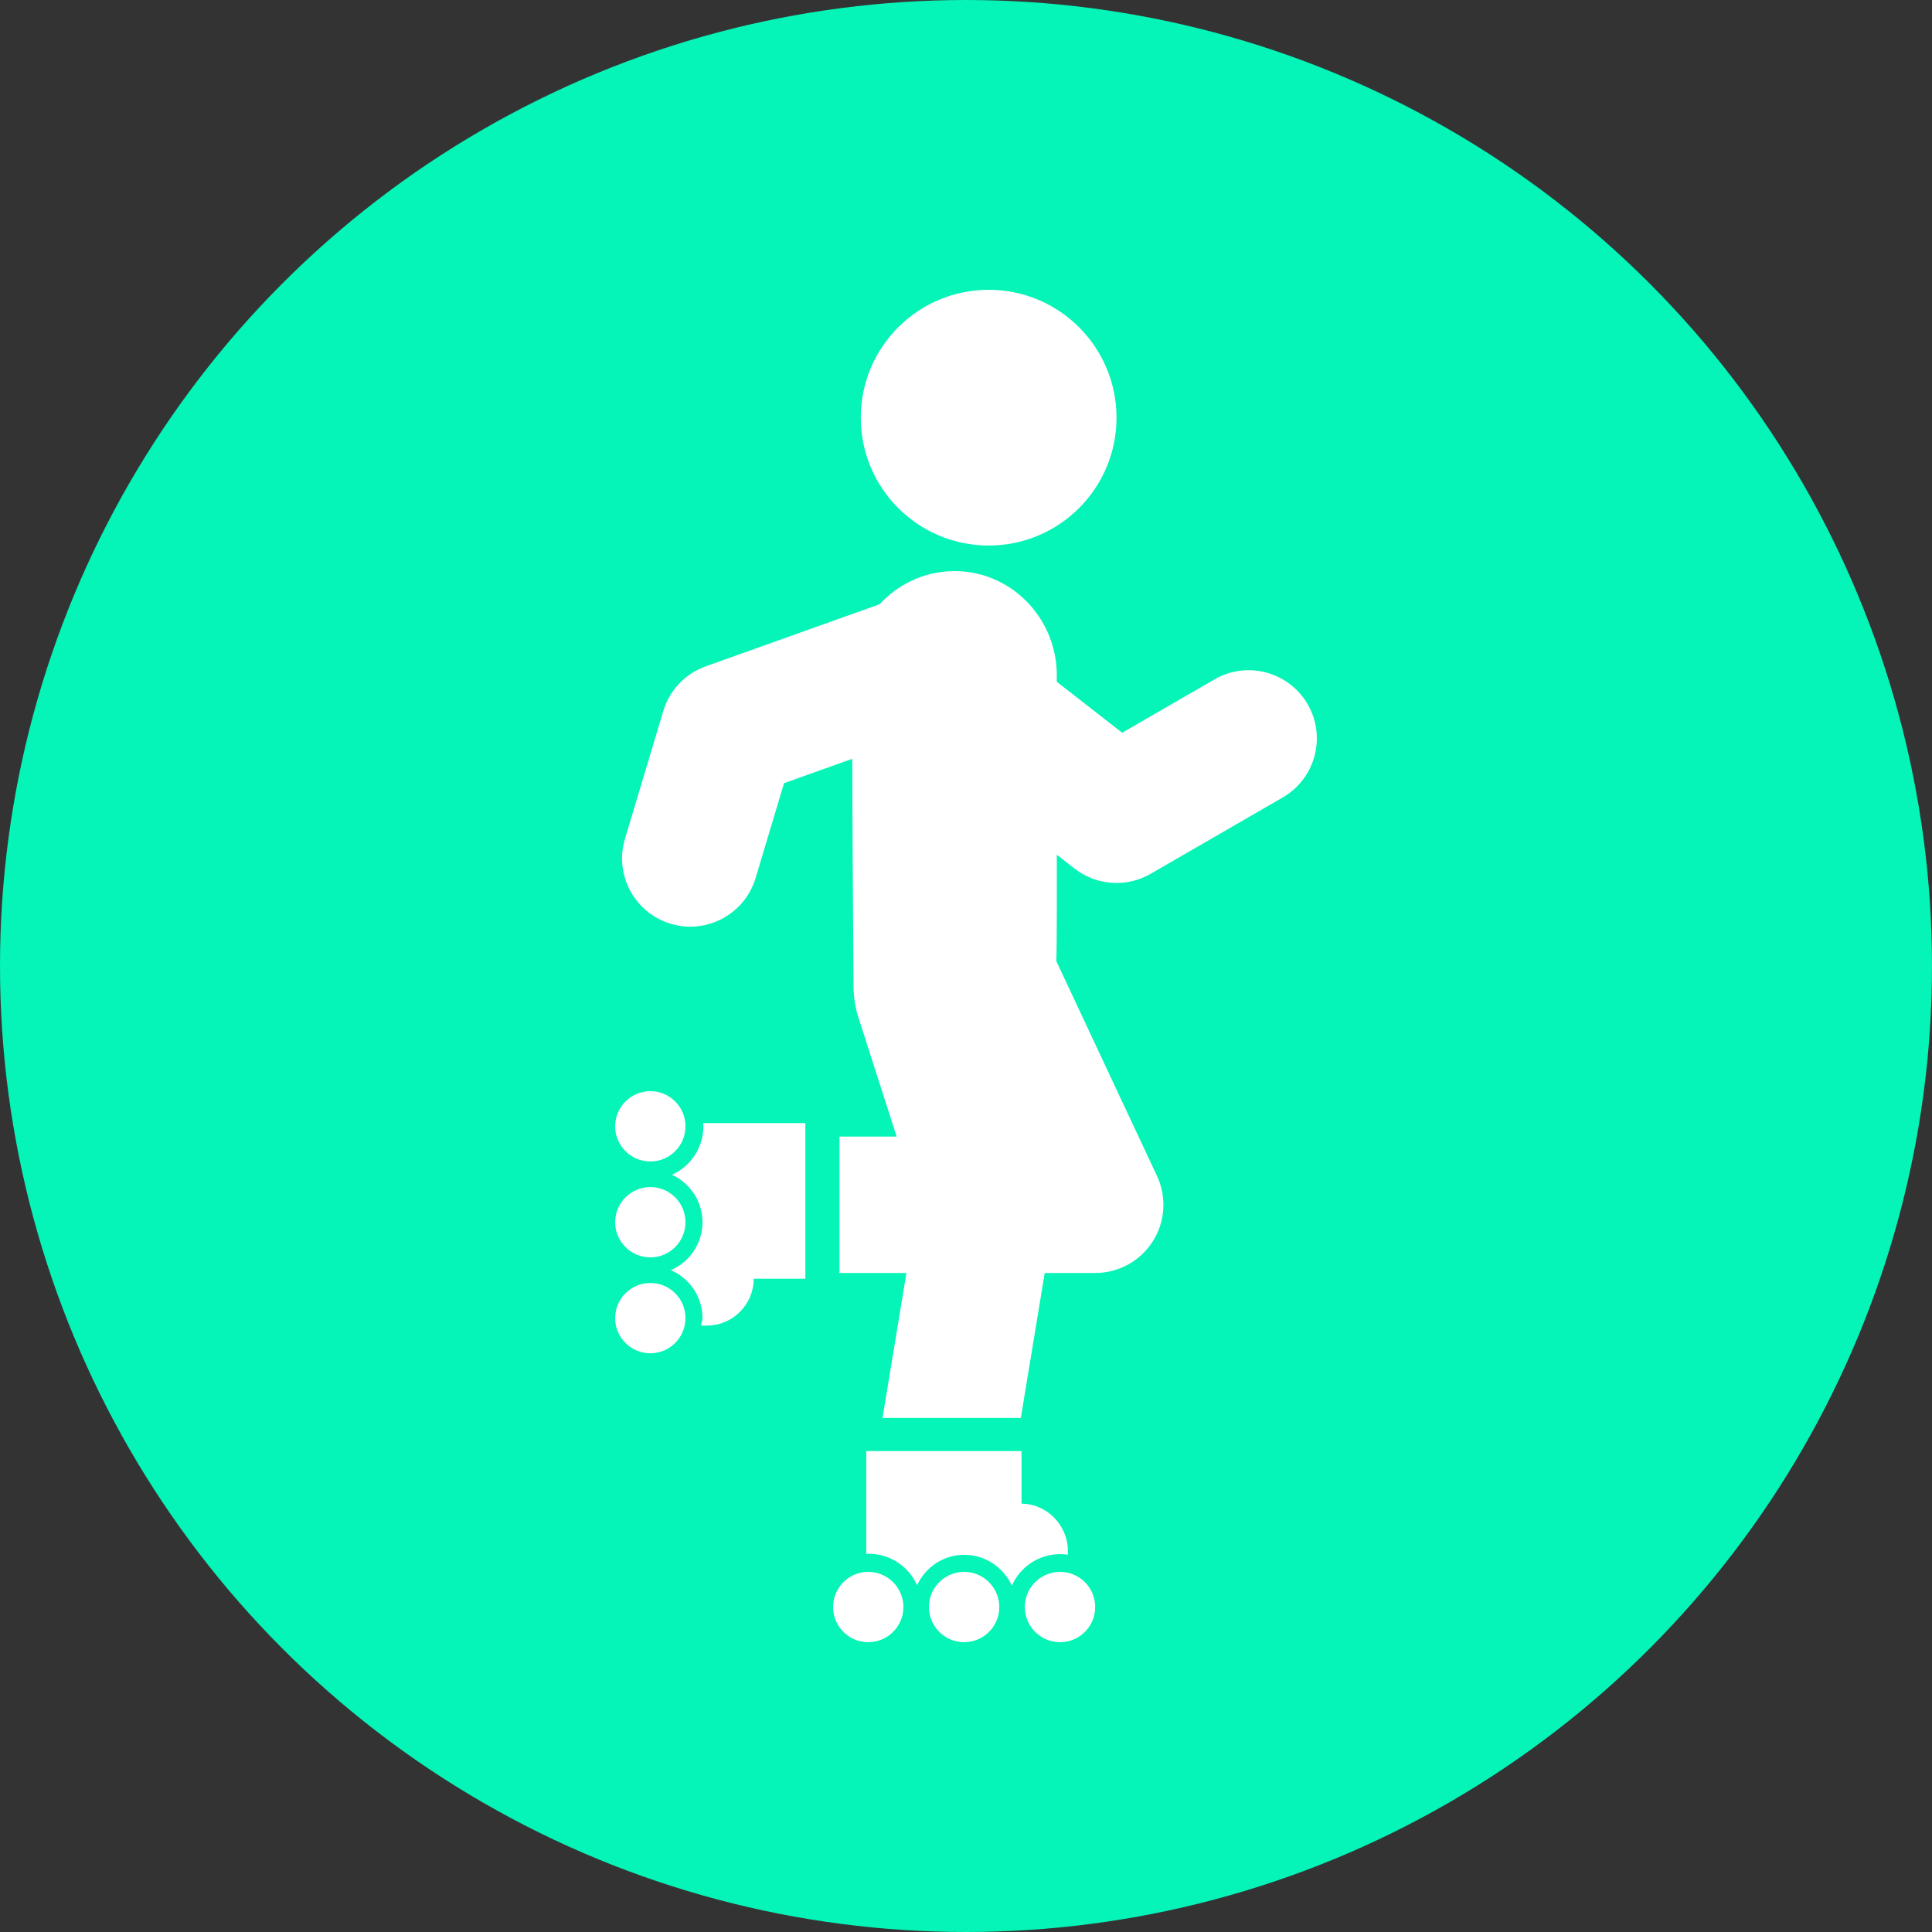 <?xml version="1.0"?>
<svg xmlns="http://www.w3.org/2000/svg" xmlns:xlink="http://www.w3.org/1999/xlink" xmlns:svgjs="http://svgjs.com/svgjs" version="1.1" width="512" height="512" x="0" y="0" viewBox="0 0 496.474 496.474" style="enable-background:new 0 0 512 512" xml:space="preserve" class=""><rect x="0" y="0" width="496.474" height="496.474" fill="#333333" stroke="none"/><circle r="248.237" cx="248.237" cy="248.237" fill="#05f4b7" shape="circle"/><g transform="matrix(0.7,0,0,0.7,74.471,74.471)">
<g xmlns="http://www.w3.org/2000/svg" id="XMLID_243_">
	<path id="XMLID_252_" d="M373.672,152.161c-6.918-11.963-22.25-16.061-34.205-9.143l-33.891,19.59l-24.002-18.694v-2.434   c0-20.287-15.825-37.408-36.098-38.181c-11.494-0.439-21.785,4.373-28.947,12.13l-63.85,22.805   c-7.509,2.683-13.287,8.766-15.568,16.383l-14.074,46.944c-3.971,13.249,3.537,27.205,16.785,31.177   c13.41,4.009,27.268-3.726,31.18-16.788l10.438-34.824l25.043-8.943c0,16.245,0.349,66.488,0.472,83.68   c0.027,3.874,0.643,7.715,1.827,11.403l13.998,43.6h-20.994v50.068h24.59l-8.785,53.205h50.678h0.1l8.766-53.205h18.537   c8.572,0,16.531-4.374,21.131-11.607c4.601-7.225,5.173-16.297,1.535-24.053l-36.939-78.817c0.258-8.285,0.178-30.734,0.178-39.059   l6.527,5.081c4.502,3.5,9.927,5.278,15.393,5.278c4.305,0,8.631-1.109,12.523-3.361l48.494-28.031   C376.483,179.444,380.594,164.132,373.672,152.161z" fill="#ffffff" data-original="#000000" style="" class=""/>
	<path id="XMLID_251_" d="M256.551,93.884c25.908,0,46.943-21.013,46.943-46.942C303.495,21.014,282.46,0,256.551,0   c-25.906,0-46.942,21.014-46.942,46.942C209.609,72.871,230.645,93.884,256.551,93.884z" fill="#ffffff" data-original="#000000" style="" class=""/>
	<path id="XMLID_249_" d="M212.341,470.653c-7.136,0-12.894,5.789-12.894,12.915c0,7.126,5.758,12.905,12.894,12.905   c7.138,0,12.916-5.779,12.916-12.905C225.257,476.442,219.479,470.653,212.341,470.653z" fill="#ffffff" data-original="#000000" style="" class=""/>
	<path id="XMLID_248_" d="M247.549,470.653c-7.135,0-12.916,5.789-12.916,12.915c0,7.126,5.781,12.905,12.916,12.905   c7.135,0,12.914-5.779,12.914-12.905C260.463,476.442,254.684,470.653,247.549,470.653z" fill="#ffffff" data-original="#000000" style="" class=""/>
	<path id="XMLID_247_" d="M282.756,470.653c-7.137,0-12.916,5.789-12.916,12.915c0,7.126,5.779,12.905,12.916,12.905   c7.135,0,12.914-5.779,12.914-12.905C295.671,476.442,289.891,470.653,282.756,470.653z" fill="#ffffff" data-original="#000000" style="" class=""/>
	<path id="XMLID_246_" d="M132.354,319.996c7.136,0,12.896-5.769,12.896-12.904c0-7.136-5.761-12.905-12.896-12.905   c-7.115,0-12.915,5.769-12.915,12.905C119.439,314.227,125.239,319.996,132.354,319.996z" fill="#ffffff" data-original="#000000" style="" class=""/>
	<path id="XMLID_245_" d="M132.354,355.205c7.136,0,12.896-5.771,12.896-12.905c0-7.136-5.761-12.906-12.896-12.906   c-7.115,0-12.915,5.771-12.915,12.906C119.439,349.434,125.239,355.205,132.354,355.205z" fill="#ffffff" data-original="#000000" style="" class=""/>
	<path id="XMLID_244_" d="M132.354,364.601c-7.115,0-12.915,5.769-12.915,12.905c0,7.136,5.8,12.906,12.915,12.906   c7.136,0,12.896-5.77,12.896-12.906C145.251,370.37,139.49,364.601,132.354,364.601z" fill="#ffffff" data-original="#000000" style="" class=""/>
</g>
<path xmlns="http://www.w3.org/2000/svg" id="XMLID_2_" d="M151.761,305.901c0.023,0.396,0.06,0.789,0.06,1.19c0,7.946-4.742,14.756-11.55,17.787  c6.61,3.027,11.23,9.681,11.23,17.421c0,7.891-4.797,14.664-11.617,17.603c6.82,2.939,11.617,9.71,11.617,17.603  c0,0.973-0.411,1.808-0.549,2.742h2.143c9.493,0,17.199-7.706,17.199-17.21h18.97v-57.136H151.761z" fill="#ffffff" data-original="#000000" style="" class=""/>
<path xmlns="http://www.w3.org/2000/svg" id="XMLID_4_" d="M282.824,464.143c0.931,0,1.8,0.088,2.8,0.214v-1.528c0-9.504-8-17.209-17-17.209v-19.314h-57v37.766  c0-0.023,0.547-0.059,0.942-0.059c7.952,0,14.661,4.753,17.72,11.56c3.031-6.583,9.598-11.18,17.321-11.18  c7.78,0,14.45,4.664,17.451,11.325C268.076,468.907,274.889,464.143,282.824,464.143z" fill="#ffffff" data-original="#000000" style="" class=""/>
<g xmlns="http://www.w3.org/2000/svg">
</g>
<g xmlns="http://www.w3.org/2000/svg">
</g>
<g xmlns="http://www.w3.org/2000/svg">
</g>
<g xmlns="http://www.w3.org/2000/svg">
</g>
<g xmlns="http://www.w3.org/2000/svg">
</g>
<g xmlns="http://www.w3.org/2000/svg">
</g>
<g xmlns="http://www.w3.org/2000/svg">
</g>
<g xmlns="http://www.w3.org/2000/svg">
</g>
<g xmlns="http://www.w3.org/2000/svg">
</g>
<g xmlns="http://www.w3.org/2000/svg">
</g>
<g xmlns="http://www.w3.org/2000/svg">
</g>
<g xmlns="http://www.w3.org/2000/svg">
</g>
<g xmlns="http://www.w3.org/2000/svg">
</g>
<g xmlns="http://www.w3.org/2000/svg">
</g>
<g xmlns="http://www.w3.org/2000/svg">
</g>
</g></svg>
